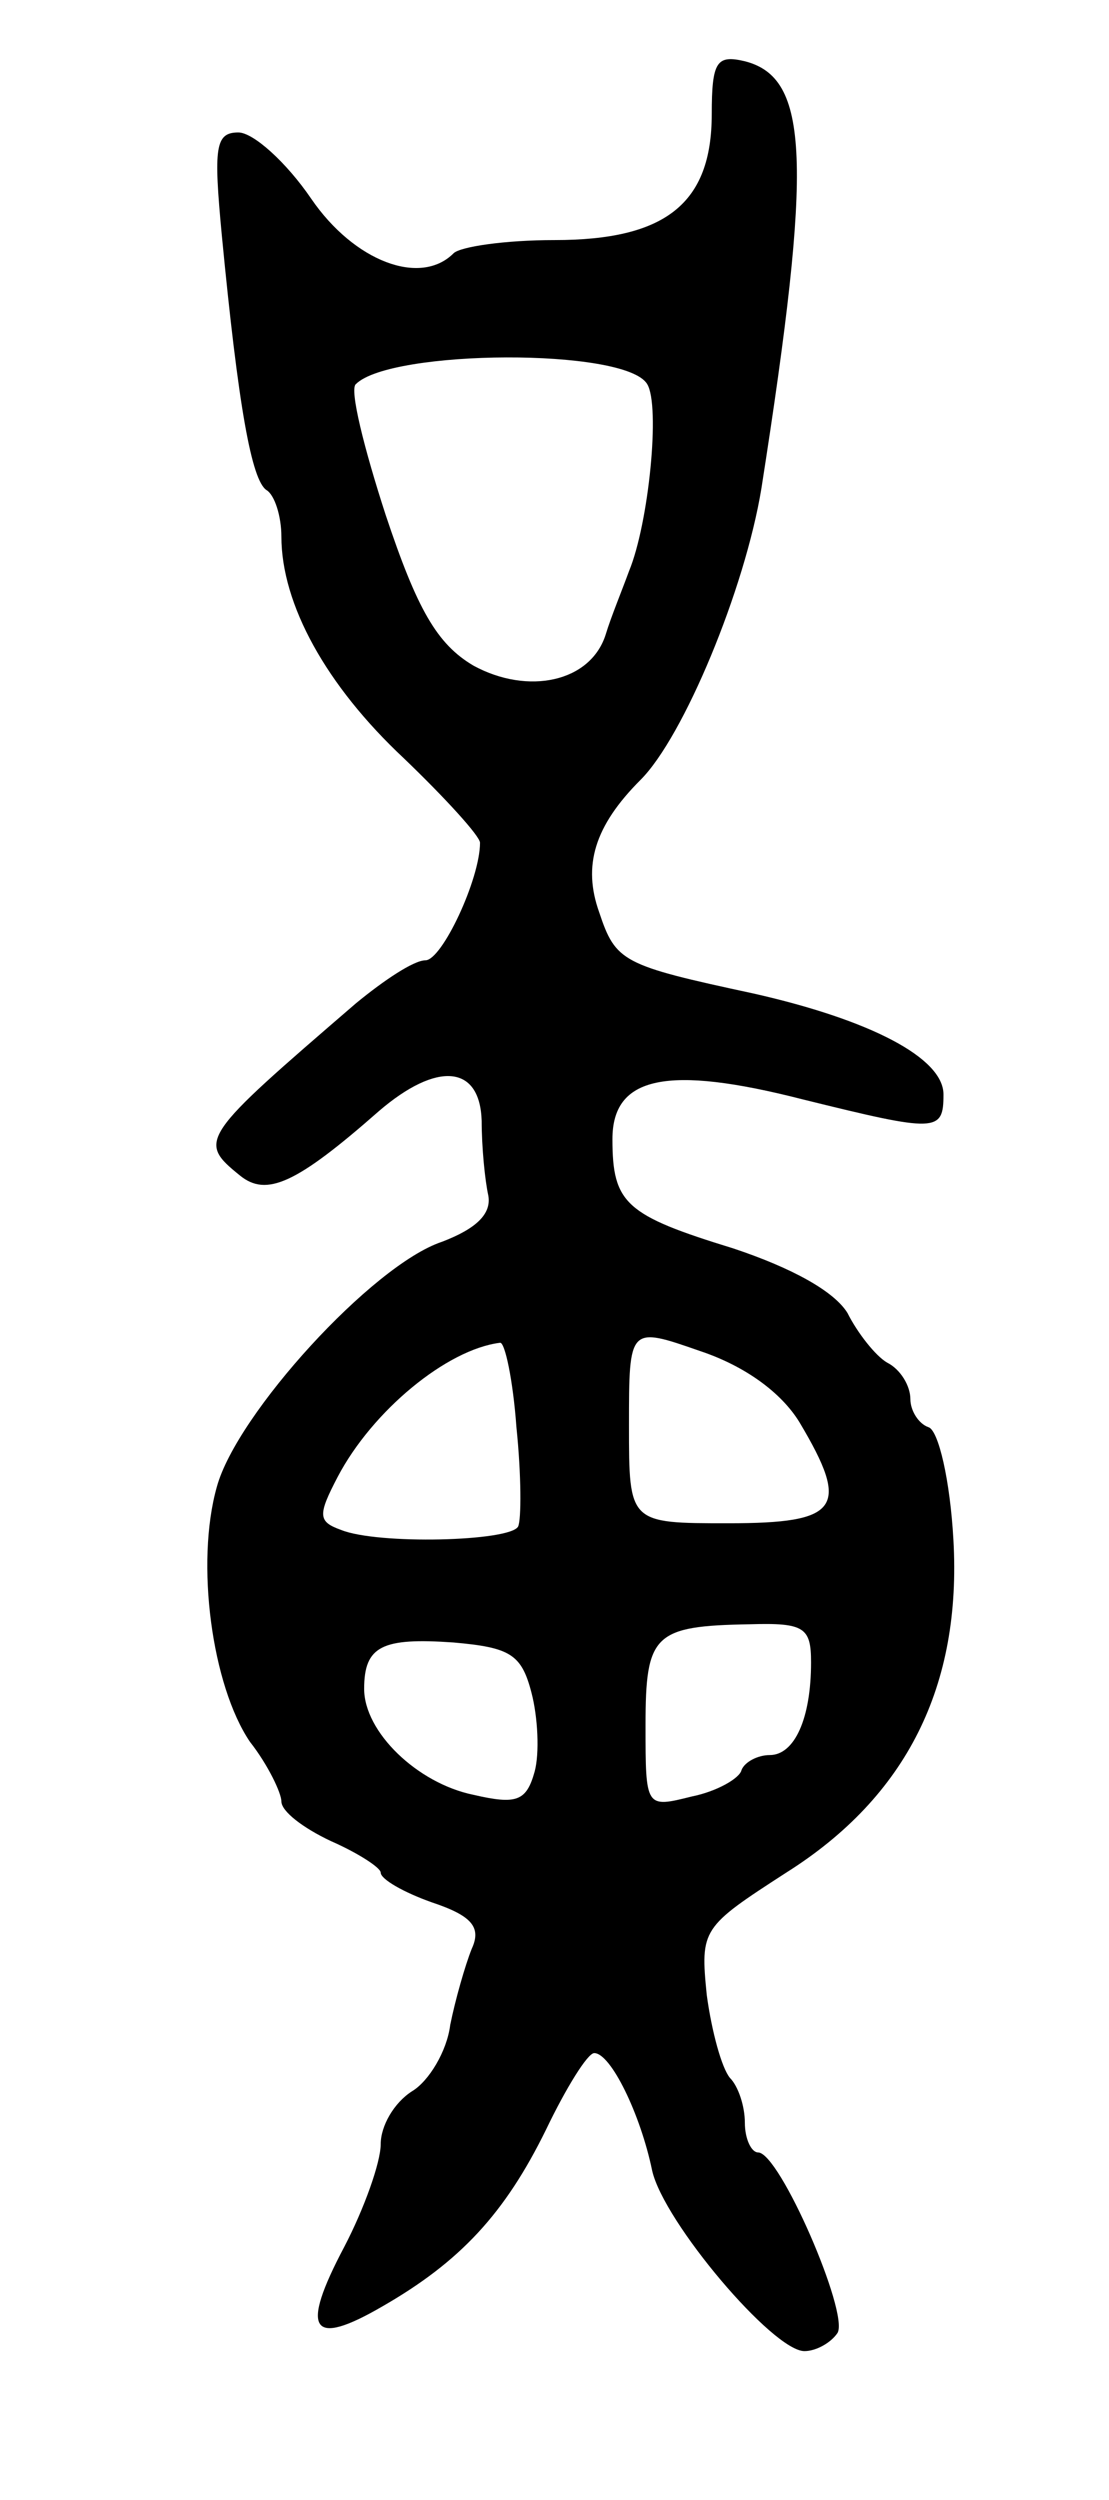 <svg version="1.0" xmlns="http://www.w3.org/2000/svg"
 width="67pt" height="151pt" viewBox="0 0 67 151"
 preserveAspectRatio="xMidYMid meet">
<g transform="translate(0,151) scale(0.1,-0.1)"
fill="#000000" stroke="none">
<path d="M430 1441 c0 -54 -28 -76 -95 -76 -30 0 -57 -4 -61 -8 -20 -20 -60
-5 -86 33 -15 22 -35 40 -44 40 -14 0 -15 -9 -10 -62 10 -104 18 -148 27 -154
5 -3 9 -16 9 -28 0 -41 27 -90 74 -134 25 -24 46 -47 46 -51 0 -22 -23 -71
-33 -71 -7 0 -25 -12 -42 -26 -94 -81 -96 -83 -70 -104 16 -13 34 -5 84 39 35
30 61 28 62 -6 0 -16 2 -36 4 -45 2 -11 -7 -20 -28 -28 -42 -14 -124 -104
-136 -148 -13 -46 -3 -120 20 -154 11 -14 19 -31 19 -36 0 -6 13 -16 30 -24
16 -7 30 -16 30 -19 0 -4 14 -12 31 -18 24 -8 30 -15 24 -28 -4 -10 -10 -31
-13 -46 -2 -16 -13 -34 -23 -40 -11 -7 -19 -21 -19 -32 0 -11 -10 -39 -22 -62
-27 -51 -20 -61 23 -36 47 27 74 56 99 107 12 25 25 46 29 46 10 0 28 -37 35
-71 7 -31 73 -109 92 -109 7 0 16 5 20 11 7 12 -35 109 -48 109 -4 0 -8 8 -8
18 0 10 -4 22 -9 27 -5 6 -11 28 -14 50 -4 40 -3 41 48 74 73 46 106 113 101
201 -2 36 -9 66 -15 68 -6 2 -11 10 -11 17 0 8 -6 18 -14 22 -7 4 -18 18 -24
30 -8 13 -33 27 -69 39 -65 20 -73 27 -73 66 0 38 33 45 115 24 81 -20 85 -20
85 3 0 22 -44 45 -115 61 -79 17 -83 19 -93 49 -10 28 -3 52 25 80 26 26 63
115 73 176 31 198 29 248 -10 258 -17 4 -20 0 -20 -32z m-39 -163 c8 -13 1
-84 -11 -113 -4 -11 -11 -28 -14 -38 -9 -29 -47 -37 -80 -19 -22 13 -34 34
-53 91 -13 40 -22 76 -18 79 21 21 163 22 176 0z m92 -627 c31 -52 24 -61 -43
-61 -60 0 -60 0 -60 59 0 60 0 60 43 45 27 -9 49 -25 60 -43z m-171 -3 c3 -29
3 -56 1 -60 -5 -9 -85 -11 -107 -2 -14 5 -14 9 -2 32 21 40 66 77 98 81 3 1 8
-23 10 -51z m178 -142 c0 -34 -10 -56 -25 -56 -7 0 -15 -4 -17 -9 -1 -5 -15
-13 -30 -16 -28 -7 -28 -7 -28 43 0 55 5 60 63 61 33 1 37 -2 37 -23z m-169
-18 c4 -15 5 -37 2 -48 -5 -18 -11 -20 -37 -14 -34 7 -66 38 -66 64 0 26 11
31 54 28 34 -3 41 -7 47 -30z"/>
</g>
</svg>
